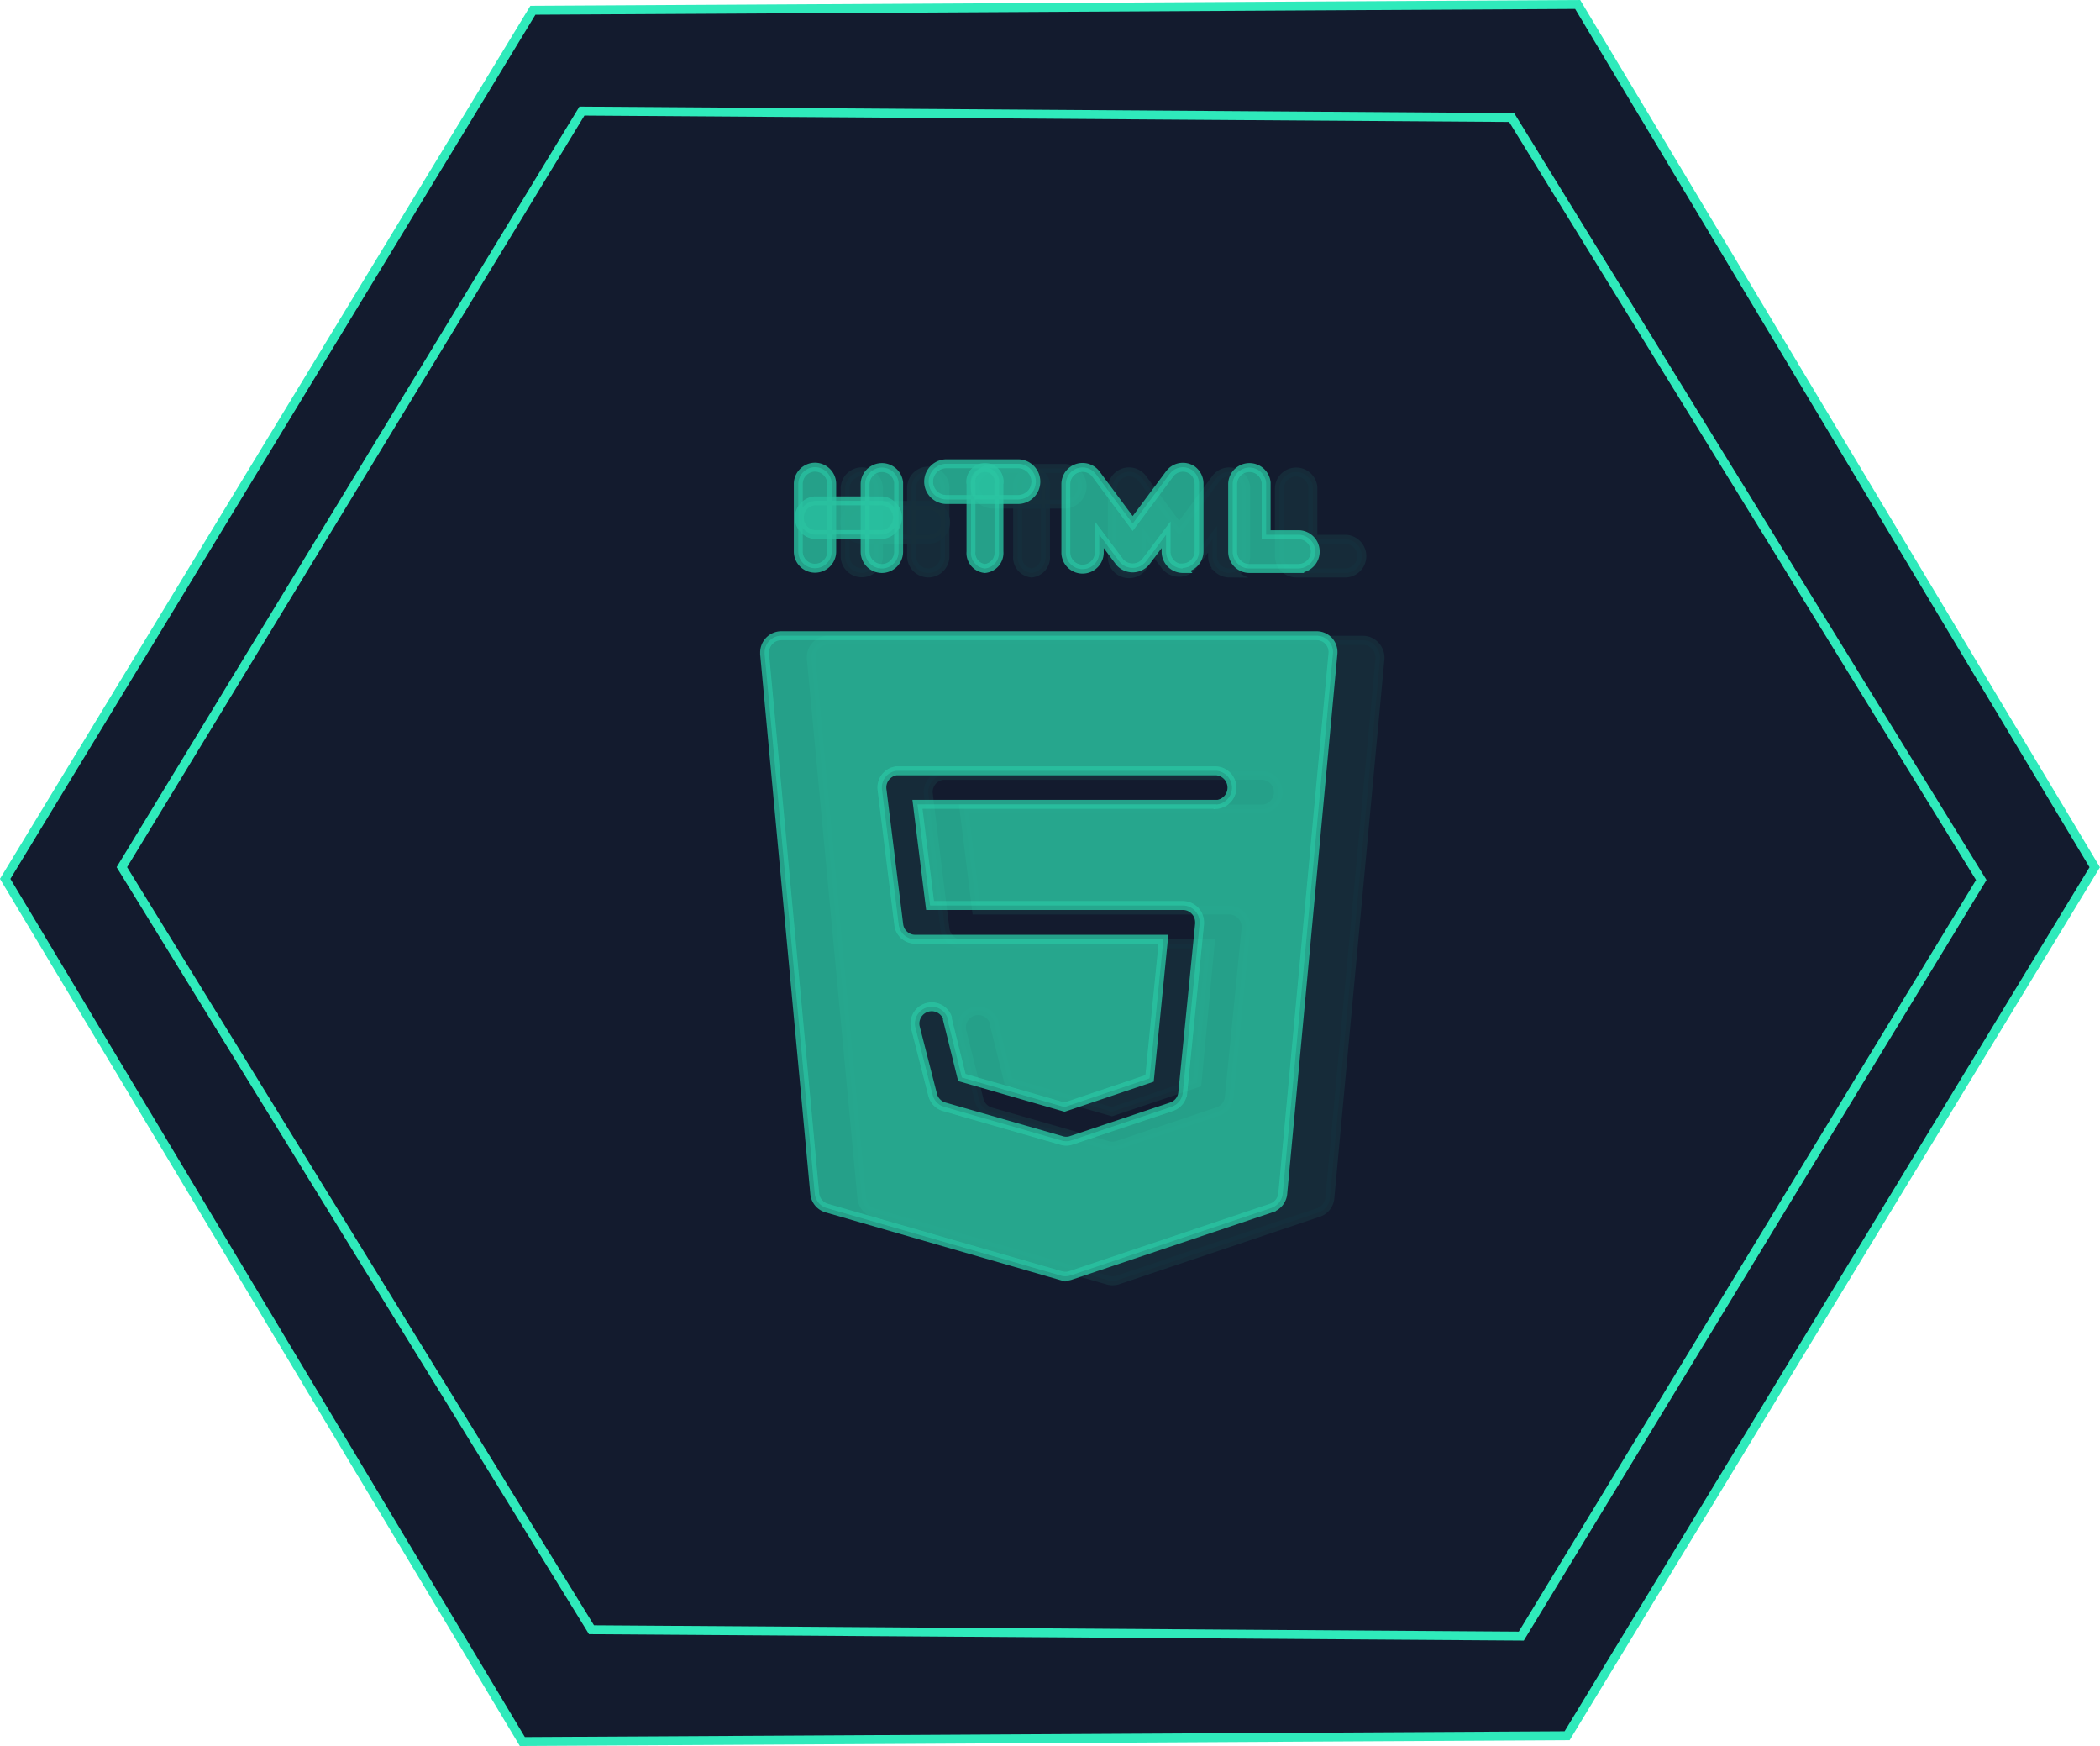 <svg id="Camada_10" data-name="Camada 10" xmlns="http://www.w3.org/2000/svg" viewBox="0 0 235.07 195.39"><defs><style>.cls-1{fill:#131b2e;}.cls-1,.cls-3{stroke:#2feabb;stroke-miterlimit:10;}.cls-2{opacity:0.1;}.cls-3{fill:#2feabb;}.cls-3,.cls-4{opacity:0.8;}</style></defs><title>html</title><polygon class="cls-1" points="175.42 194.24 58.47 194.89 0.58 98.35 59.65 1.15 176.6 0.5 234.48 97.05 175.42 194.24"/><polygon class="cls-1" points="170.29 183.09 66.21 182.38 13.64 97.04 65.14 12.43 169.21 13.15 221.78 98.48 170.29 183.09"/><g class="cls-2"><path class="cls-3" d="M326,227.5a1.75,1.75,0,0,1-1.56-1.89v-7.55a1.59,1.59,0,1,1,3.12,0v7.55A1.75,1.75,0,0,1,326,227.5Z" transform="translate(-210.53 -163.38)"/><path class="cls-3" d="M307,216.18a1.88,1.88,0,0,0-1.87,1.88h0v7.55a1.87,1.87,0,1,0,3.74,0v-7.55a1.88,1.88,0,0,0-1.87-1.88Z" transform="translate(-210.53 -163.38)"/><path class="cls-3" d="M314.45,223.72H307a1.89,1.89,0,1,1,0-3.78h7.49a1.89,1.89,0,0,1,0,3.78Z" transform="translate(-210.53 -163.38)"/><path class="cls-3" d="M314.45,227.5a1.89,1.89,0,0,1-1.88-1.89h0v-7.55a1.87,1.87,0,0,1,3.74-.18.54.54,0,0,1,0,.18v7.55a1.88,1.88,0,0,1-1.86,1.89Z" transform="translate(-210.53 -163.38)"/><path class="cls-3" d="M348.12,227.5a1.88,1.88,0,0,1-1.86-1.89v-1.89l-2.25,3a1.94,1.94,0,0,1-2.72.27h0a2.23,2.23,0,0,1-.27-.26l-2.24-3v1.88a1.87,1.87,0,1,1-3.74.19.61.61,0,0,1,0-.19v-7.54a1.87,1.87,0,0,1,3.37-1.13l4.11,5.54,4.12-5.54a1.85,1.85,0,0,1,2.59-.39l0,0a1.88,1.88,0,0,1,.75,1.5v7.55a1.89,1.89,0,0,1-1.88,1.89Z" transform="translate(-210.53 -163.38)"/><path class="cls-3" d="M361.22,227.5h-5.61a1.89,1.89,0,0,1-1.87-1.88h0v-7.55a1.88,1.88,0,0,1,3.75-.18v5.84h3.73a1.89,1.89,0,0,1,0,3.77Z" transform="translate(-210.53 -163.38)"/><path class="cls-3" d="M364.48,235.65a1.86,1.86,0,0,0-1.38-.62H303.22a1.88,1.88,0,0,0-1.88,1.88.54.54,0,0,0,0,.18L307,297.46a1.9,1.9,0,0,0,1.35,1.64l26.2,7.54a1.81,1.81,0,0,0,.52.07,2,2,0,0,0,.59-.09l22.45-7.55a1.88,1.88,0,0,0,1.28-1.61L365,237.11A1.94,1.94,0,0,0,364.48,235.65ZM351.87,253.9H318.43l1.41,11.32h28.28A1.88,1.88,0,0,1,350,267.1h0v.2l-1.87,18.87a1.89,1.89,0,0,1-1.27,1.6l-11.22,3.77a2.1,2.1,0,0,1-.61.09,1.75,1.75,0,0,1-.51-.07l-13.11-3.76a1.89,1.89,0,0,1-1.29-1.36l-1.88-7.54a1.87,1.87,0,1,1,3.58-1.1l0,.1a.13.13,0,0,0,0,.08l1.61,6.49L335,287.78l9.53-3.2L346,269H318.19a1.9,1.9,0,0,1-1.88-1.65l-1.86-15.09a1.87,1.87,0,0,1,1.61-2.11h35.81a1.89,1.89,0,0,1,0,3.77Z" transform="translate(-210.53 -163.38)"/><path class="cls-3" d="M329.67,219.8h-8a2,2,0,0,1,0-4h8a2,2,0,0,1,0,4Z" transform="translate(-210.53 -163.38)"/></g><g class="cls-4"><path class="cls-3" d="M320.78,227a1.74,1.74,0,0,1-1.56-1.88v-7.55a1.59,1.59,0,1,1,3.13,0v7.55A1.75,1.75,0,0,1,320.78,227Z" transform="translate(-210.53 -163.38)"/><path class="cls-3" d="M301.76,215.66a1.88,1.88,0,0,0-1.87,1.89h0v7.55a1.87,1.87,0,1,0,3.74,0v-7.55a1.88,1.88,0,0,0-1.87-1.89Z" transform="translate(-210.53 -163.38)"/><path class="cls-3" d="M309.25,223.2h-7.49a1.89,1.89,0,0,1,0-3.77h7.49a1.89,1.89,0,0,1,0,3.77Z" transform="translate(-210.53 -163.38)"/><path class="cls-3" d="M309.25,227a1.88,1.88,0,0,1-1.88-1.88h0v-7.55a1.88,1.88,0,0,1,3.75-.18v7.73a1.88,1.88,0,0,1-1.87,1.88Z" transform="translate(-210.53 -163.38)"/><path class="cls-3" d="M342.93,227a1.88,1.88,0,0,1-1.87-1.88v-1.9l-2.25,3a1.92,1.92,0,0,1-2.72.27h0a1.66,1.66,0,0,1-.26-.27l-2.25-3v1.89a1.87,1.87,0,0,1-3.74.18v-7.72a1.87,1.87,0,0,1,3.37-1.13l4.11,5.53,4.12-5.53A1.85,1.85,0,0,1,344,216l0,0a1.91,1.91,0,0,1,.75,1.51v7.55a1.88,1.88,0,0,1-1.87,1.88Z" transform="translate(-210.53 -163.38)"/><path class="cls-3" d="M356,227h-5.62a1.88,1.88,0,0,1-1.87-1.88h0v-7.55a1.88,1.88,0,0,1,3.75-.18v5.83H356a1.89,1.89,0,0,1,0,3.77Z" transform="translate(-210.53 -163.38)"/><path class="cls-3" d="M359.28,235.13a1.85,1.85,0,0,0-1.38-.61H298a1.88,1.88,0,0,0-1.88,1.87v.19l5.61,60.36a1.87,1.87,0,0,0,1.36,1.64l26.19,7.55a1.81,1.81,0,0,0,.52.07,1.7,1.7,0,0,0,.59-.1l22.46-7.54a1.89,1.89,0,0,0,1.27-1.62l5.61-60.35A1.87,1.87,0,0,0,359.28,235.13Zm-12.61,18.26H313.23l1.41,11.32h28.28a1.88,1.88,0,0,1,1.89,1.87h0v.19l-1.88,18.87a1.85,1.85,0,0,1-1.27,1.6L330.44,291a1.79,1.79,0,0,1-1.12,0l-13.1-3.76a1.87,1.87,0,0,1-1.3-1.36L313,278.38a1.88,1.88,0,0,1,3.59-1.1.44.44,0,0,1,0,.1.11.11,0,0,0,0,.09l1.61,6.49,11.49,3.31,9.52-3.21,1.55-15.57H313a1.86,1.86,0,0,1-1.87-1.65l-1.87-15.09a1.88,1.88,0,0,1,1.61-2.11h35.81a1.89,1.89,0,0,1,0,3.77Z" transform="translate(-210.53 -163.38)"/><path class="cls-3" d="M324.48,219.28h-8a2,2,0,0,1,0-4h8a2,2,0,0,1,0,4Z" transform="translate(-210.53 -163.38)"/></g></svg>